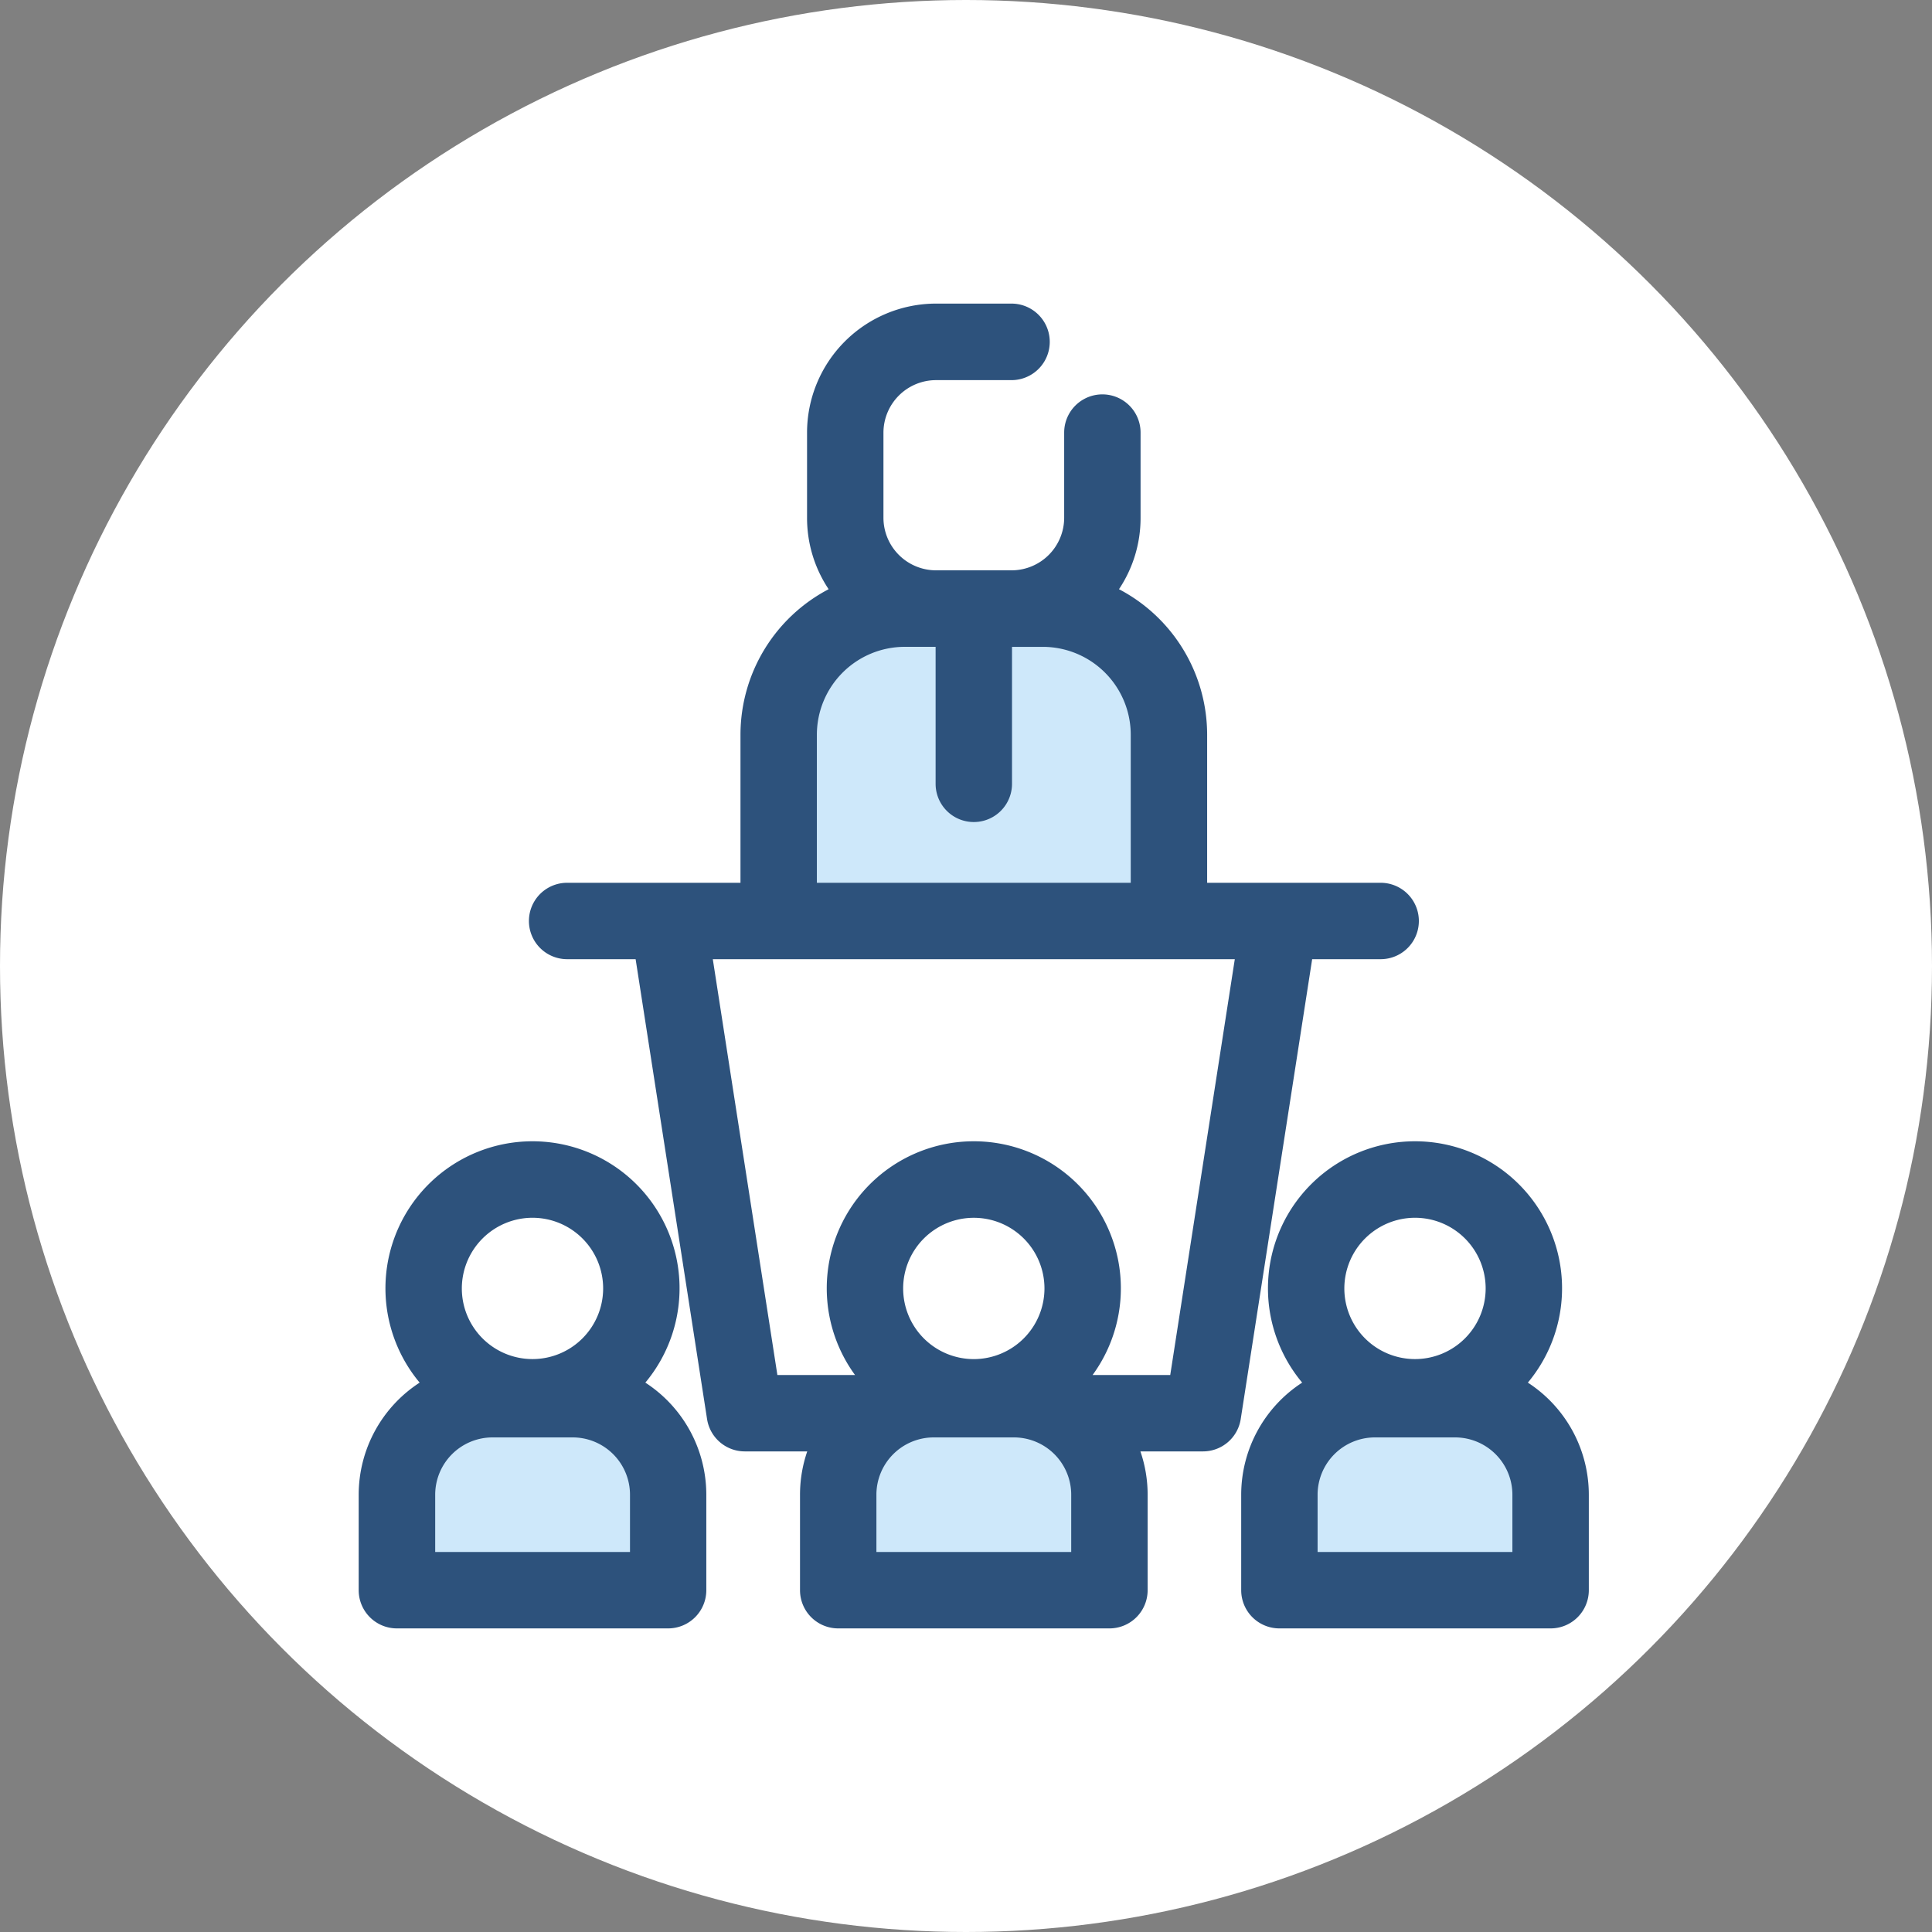 <svg xmlns="http://www.w3.org/2000/svg" viewBox="0 0 70 70">
  <rect x="0" y="0" width="70" height="70" fill="#808080" stroke="none"/>
  <defs>
    <style>
      .cls-1 {
        fill: #fff;
      }

      .cls-2 {
        fill: #cee8fa;
      }

      .cls-3 {
        fill: #2d527c;
      }
    </style>
  </defs>
  <g id="ico-3" transform="translate(-5352 -1724)">
    <circle id="Ellipse_200" data-name="Ellipse 200" class="cls-1" cx="35" cy="35" r="35" transform="translate(5352 1724)"/>
    <g id="conference" transform="translate(5346.682 1735)">
      <g id="Group_9105" data-name="Group 9105" transform="translate(19.702 39.696)">
        <path id="Path_10619" data-name="Path 10619" class="cls-2" d="M213.418,430.343h-9.827v-3.46a3.46,3.46,0,0,1,3.46-3.46h2.906a3.46,3.46,0,0,1,3.46,3.46v3.46Z" transform="translate(-187.606 -423.423)"/>
        <path id="Path_10620" data-name="Path 10620" class="cls-2" d="M42.906,430.343H33.079v-3.46a3.46,3.46,0,0,1,3.46-3.46h2.906a3.46,3.46,0,0,1,3.46,3.46v3.46Z" transform="translate(-33.079 -423.423)"/>
        <path id="Path_10621" data-name="Path 10621" class="cls-2" d="M383.929,430.343H374.1v-3.46a3.46,3.46,0,0,1,3.46-3.46h2.906a3.46,3.46,0,0,1,3.46,3.46v3.46Z" transform="translate(-342.132 -423.423)"/>
      </g>
      <g id="Group_9106" data-name="Group 9106" transform="translate(18.318 30.354)">
        <path id="Path_10622" data-name="Path 10622" class="cls-3" d="M28.7,332.518a5.328,5.328,0,1,0-8.177,0,4.843,4.843,0,0,0-2.209,4.061v3.46a1.384,1.384,0,0,0,1.384,1.384h9.827a1.384,1.384,0,0,0,1.384-1.384v-3.46A4.844,4.844,0,0,0,28.7,332.518Zm-4.089-5.973a2.56,2.56,0,1,1-2.56,2.56A2.563,2.563,0,0,1,24.615,326.545Zm3.529,12.11H21.086v-2.076a2.078,2.078,0,0,1,2.076-2.076h2.906a2.078,2.078,0,0,1,2.076,2.076v2.076Z" transform="translate(-18.318 -323.777)"/>
        <path id="Path_10623" data-name="Path 10623" class="cls-3" d="M369.729,332.518a5.328,5.328,0,1,0-8.177,0,4.843,4.843,0,0,0-2.209,4.061v3.46a1.384,1.384,0,0,0,1.384,1.384h9.827a1.384,1.384,0,0,0,1.384-1.384v-3.46A4.844,4.844,0,0,0,369.729,332.518Zm-4.089-5.973a2.56,2.56,0,1,1-2.56,2.56A2.563,2.563,0,0,1,365.64,326.545Zm3.529,12.11h-7.058v-2.076a2.078,2.078,0,0,1,2.076-2.076h2.906a2.078,2.078,0,0,1,2.076,2.076v2.076Z" transform="translate(-327.372 -323.777)"/>
      </g>
      <path id="Path_10624" data-name="Path 10624" class="cls-2" d="M186.291,117.893h3.872a4.567,4.567,0,0,1,4.567,4.567v6.75H180.59v-6.75a4.567,4.567,0,0,1,4.567-4.567h3.872" transform="translate(-147.059 -106.841)"/>
      <path id="Path_10625" data-name="Path 10625" class="cls-3" d="M114.875,20.985h-6.286V15.619a5.955,5.955,0,0,0-3.194-5.271,4.645,4.645,0,0,0,.782-2.584V4.673a1.384,1.384,0,0,0-2.768,0V7.764a1.907,1.907,0,0,1-1.889,1.9H98.75a1.907,1.907,0,0,1-1.889-1.9V4.673a1.907,1.907,0,0,1,1.9-1.9H101.5A1.384,1.384,0,1,0,101.5,0H98.766a4.678,4.678,0,0,0-4.673,4.673V7.764a4.645,4.645,0,0,0,.782,2.584,5.955,5.955,0,0,0-3.194,5.271v5.366H85.4a1.384,1.384,0,1,0,0,2.768h2.482l2.588,16.662a1.384,1.384,0,0,0,1.368,1.172H94.1a4.821,4.821,0,0,0-.262,1.569v3.46A1.384,1.384,0,0,0,95.222,48h9.827a1.384,1.384,0,0,0,1.384-1.384v-3.46a4.821,4.821,0,0,0-.262-1.569h2.267a1.384,1.384,0,0,0,1.368-1.172l2.588-16.662h2.482a1.384,1.384,0,1,0,0-2.768ZM94.449,15.619a3.186,3.186,0,0,1,3.183-3.183h1.119V17.4a1.384,1.384,0,0,0,2.768,0V12.437h1.119a3.186,3.186,0,0,1,3.183,3.183v5.366H94.449V15.619Zm5.686,22.624a2.56,2.56,0,1,1,2.56-2.56A2.563,2.563,0,0,1,100.135,38.243Zm3.529,6.989H96.606V43.156a2.078,2.078,0,0,1,2.076-2.076h2.906a2.078,2.078,0,0,1,2.076,2.076v2.076Zm3.588-6.413h-2.813a5.328,5.328,0,1,0-8.608,0H93.018l-2.34-15.066h18.913Z" transform="translate(-59.534 0)"/>
    </g>
  </g>
</svg>

